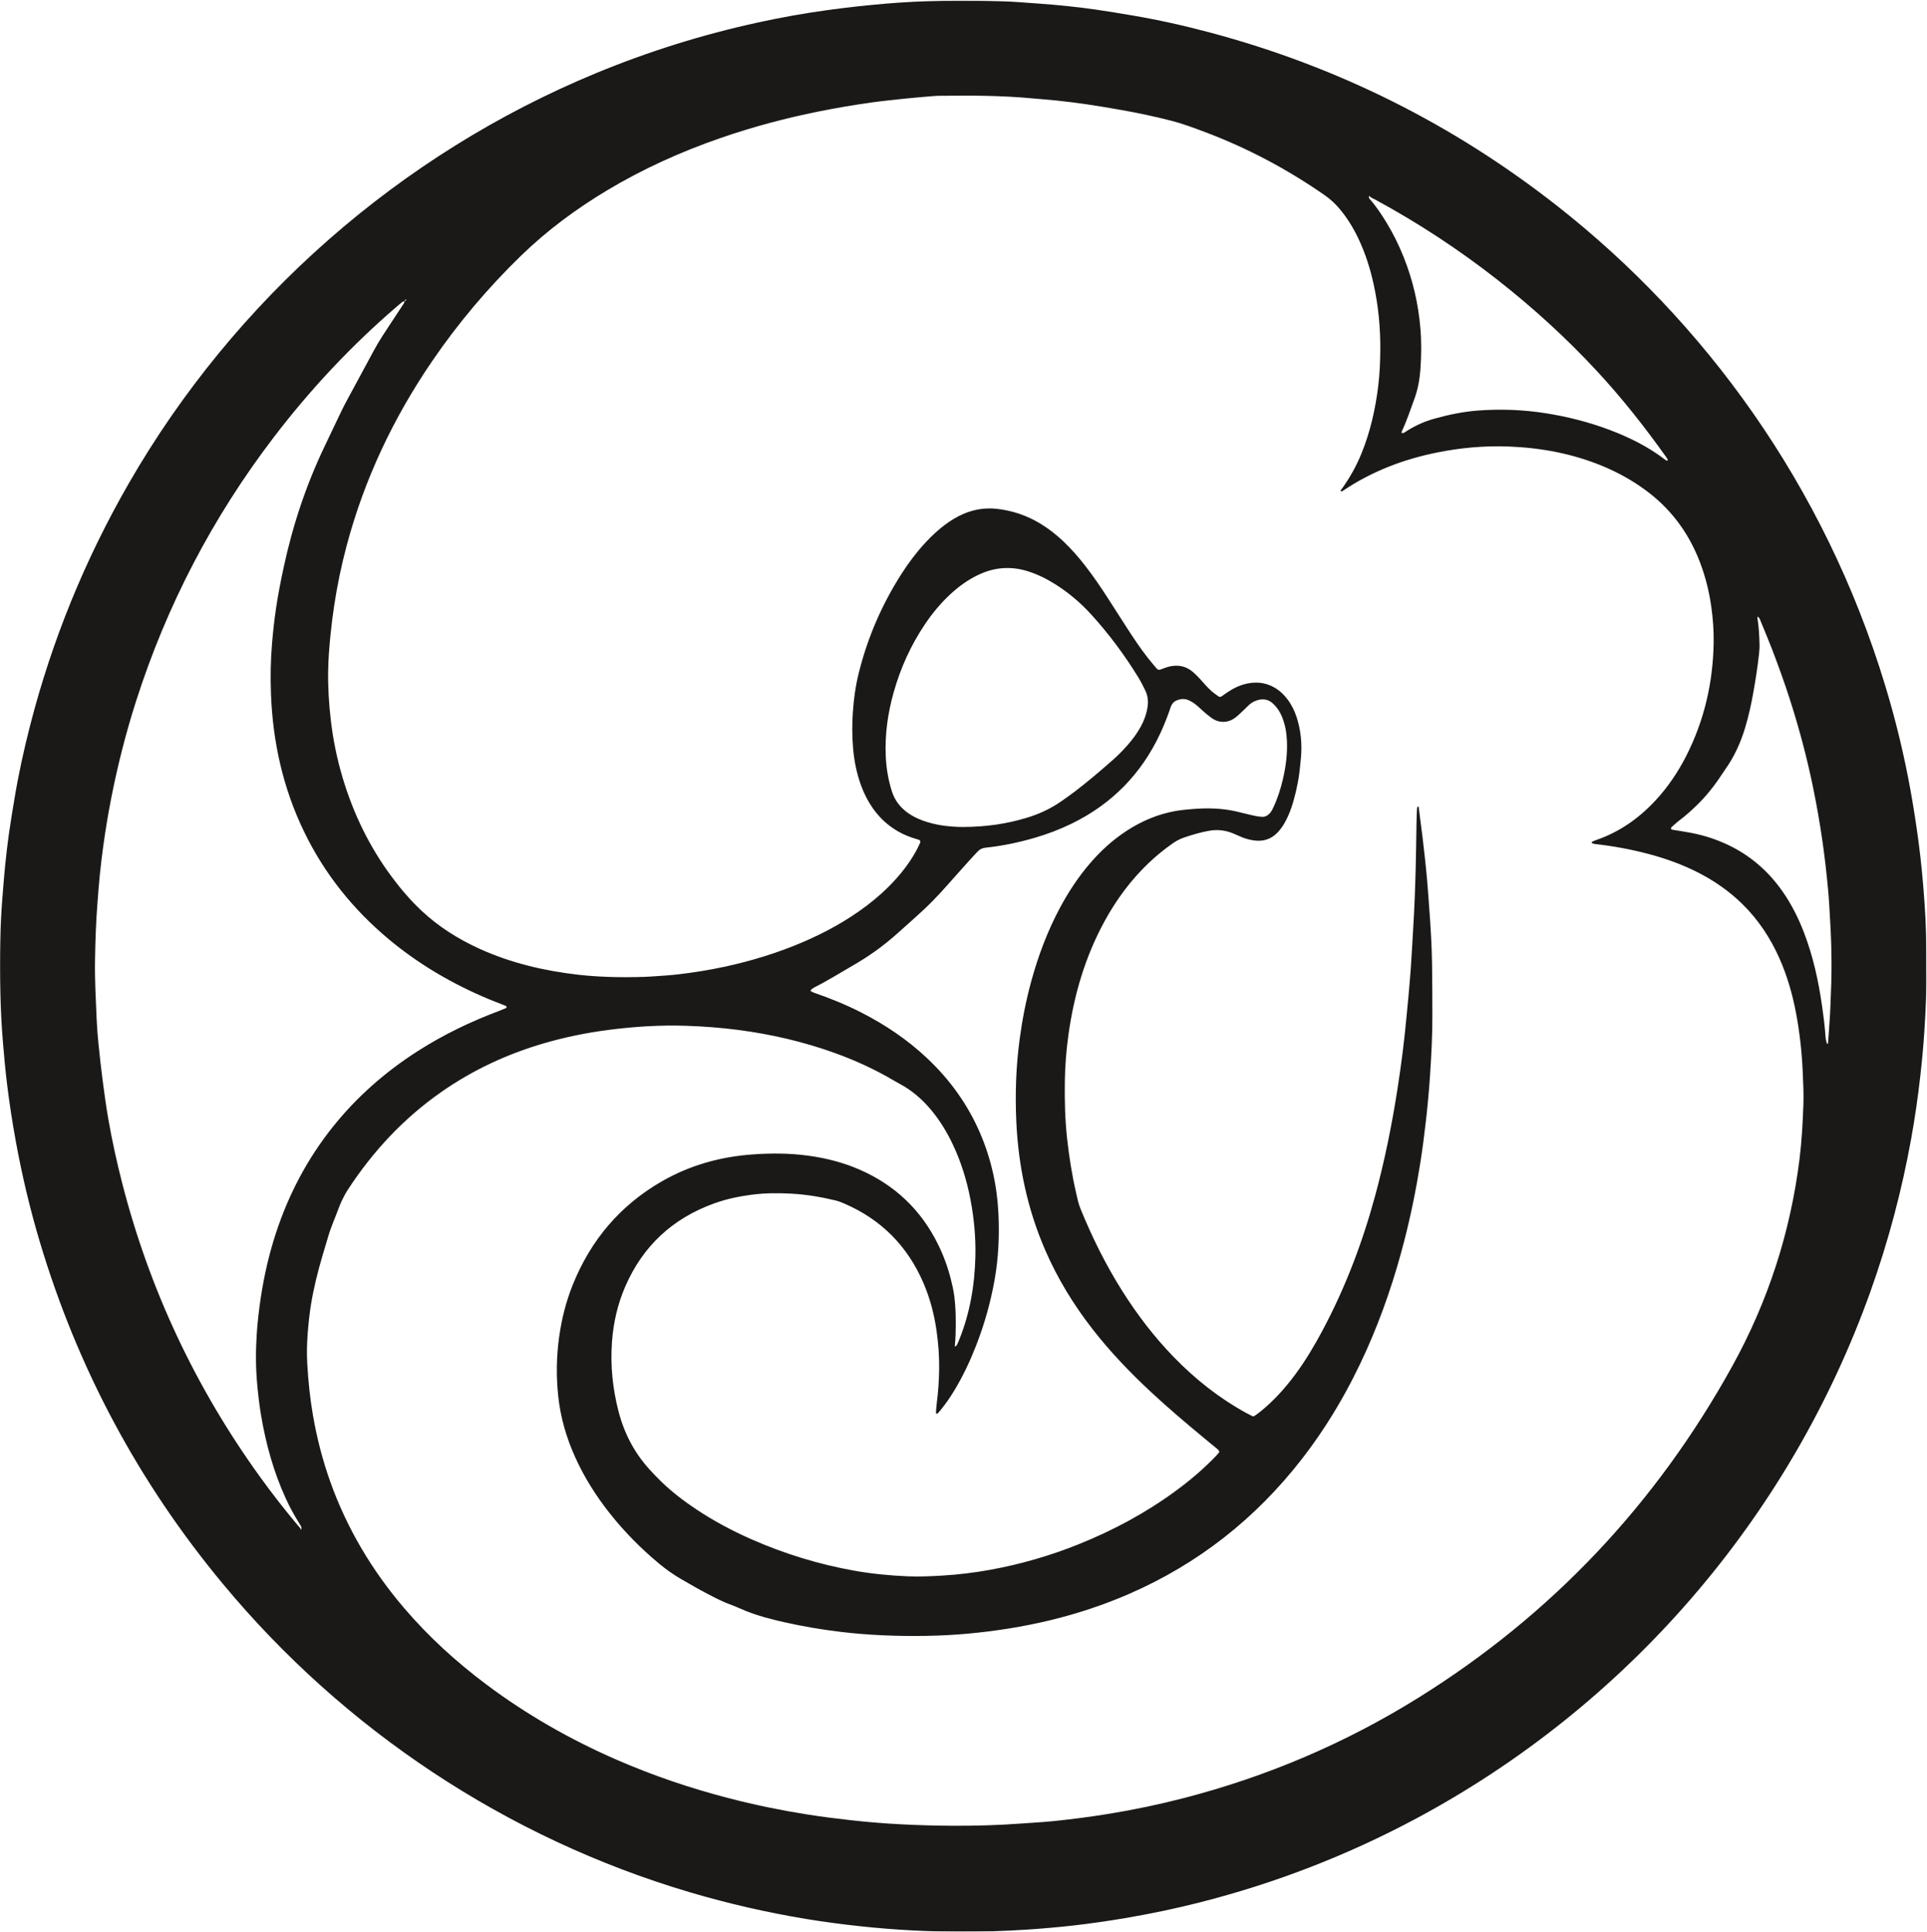 <?xml version="1.0" encoding="UTF-8"?>
<svg width="2218px" height="2223px" viewBox="0 0 2218 2223" version="1.1" xmlns="http://www.w3.org/2000/svg" xmlns:xlink="http://www.w3.org/1999/xlink">
    <!-- Generator: Sketch 43.1 (39012) - http://www.bohemiancoding.com/sketch -->
    <title>Untitled</title>
    <desc>Created with Sketch.</desc>
    <defs>
        <polygon id="path-1" points="2217.45 2222.995 2217.45 0.71 0.06 0.71 0.06 2222.995"></polygon>
    </defs>
    <g id="Page-1" stroke="none" stroke-width="1" fill="none" fill-rule="evenodd">
        <g id="JUR_Sign_Embryo">
            <g id="Group-3">
                <mask id="mask-2" fill="white">
                    <use xlink:href="#path-1"></use>
                </mask>
                <g id="Clip-2"></g>
                <path d="M2023.04,709.617 C2022.96,710.183 2022.71,710.773 2022.8,711.304 C2024.54,721.191 2024.9,731.199 2025.25,741.191 C2025.39,745.23 2025.02,749.312 2024.57,753.341 C2022.96,767.949 2020.67,782.462 2018.1,796.927 C2015.69,810.469 2012.75,823.899 2008.79,837.09 C2003.56,854.587 1996.12,871.034 1985.44,885.93 C1984.17,887.708 1982.96,889.538 1981.76,891.367 C1973.15,904.48 1963.49,916.722 1952.12,927.576 C1946.01,933.408 1939.78,939.083 1932.98,944.131 C1929.74,946.544 1926.79,949.376 1923.78,952.088 C1923.41,952.419 1923.22,953.254 1923.36,953.745 C1923.48,954.183 1924.12,954.701 1924.6,954.783 C1931.99,956.049 1939.43,957.071 1946.78,958.503 C1961.26,961.321 1975.23,965.808 1988.58,972.102 C2014.35,984.25 2035.16,1002.27 2051.49,1025.53 C2061.98,1040.46 2070.07,1056.63 2076.58,1073.64 C2086.9,1100.64 2093.06,1128.67 2097.14,1157.21 C2098.91,1169.59 2100.5,1181.99 2101.33,1194.48 C2101.47,1196.62 2102.23,1198.72 2102.76,1200.83 C2102.81,1201.01 2103.28,1201.17 2103.56,1201.18 C2103.72,1201.19 2104.04,1200.91 2104.06,1200.74 C2104.87,1189.52 2105.74,1178.31 2106.41,1167.08 C2106.86,1159.59 2106.97,1152.08 2107.33,1144.58 C2108.23,1125.83 2108.29,1107.07 2107.79,1088.31 C2107.54,1078.62 2107.05,1068.94 2106.5,1059.26 C2105.8,1047.09 2105.19,1034.9 2104.05,1022.76 C2102.29,1004.09 2100.19,985.459 2097.49,966.887 C2094.52,946.463 2090.97,926.148 2086.82,905.945 C2079.77,871.634 2070.76,837.83 2060.03,804.48 C2053.62,784.538 2046.47,764.861 2038.95,745.321 C2034.8,734.534 2030.23,723.91 2025.86,713.205 C2025.26,711.729 2024.56,710.36 2023.04,709.617 Z M1108.26,951.672 C1136.23,951.556 1159.01,947.896 1181.31,941.241 C1195.79,936.921 1209.39,930.674 1221.79,921.964 C1226.91,918.37 1232.04,914.776 1237.01,910.99 C1251.96,899.621 1266.22,887.418 1280.33,875.031 C1286.68,869.453 1292.63,863.454 1298.18,857.072 C1303.74,850.686 1308.79,843.932 1312.88,836.496 C1316.68,829.594 1319.39,822.346 1320.71,814.524 C1321.89,807.497 1321.32,800.789 1318.14,794.415 C1315.64,789.381 1313.15,784.306 1310.21,779.523 C1294.28,753.605 1276.19,729.279 1255.69,706.796 C1243.41,693.325 1229.53,681.674 1214.05,671.993 C1204.2,665.834 1193.85,660.748 1182.72,657.297 C1164.65,651.699 1146.96,652.54 1129.56,659.983 C1124.09,662.327 1118.85,665.104 1113.82,668.302 C1106.95,672.683 1100.55,677.687 1094.54,683.203 C1083.2,693.629 1073.4,705.384 1064.79,718.132 C1048.38,742.443 1036.46,768.822 1028.53,797.052 C1021.8,821.019 1018.41,845.378 1019.52,870.293 C1020.13,884.103 1022.41,897.623 1026.63,910.819 C1029.79,920.718 1035.71,928.549 1043.94,934.723 C1047.71,937.545 1051.78,939.848 1056.06,941.818 C1063.5,945.24 1071.3,947.426 1079.3,949.019 C1090.4,951.23 1101.64,951.66 1108.26,951.672 Z M1098.94,1549.78 C1100.01,1548.97 1100.97,1548.59 1101.34,1547.89 C1102.36,1545.97 1103.18,1543.93 1104,1541.9 C1116.47,1511.07 1121.92,1478.86 1122.68,1445.75 C1123.19,1423.77 1121.15,1402 1117.02,1380.43 C1112.84,1358.54 1106.32,1337.37 1096.77,1317.18 C1089.92,1302.69 1081.66,1289.09 1071.32,1276.81 C1061.14,1264.73 1049.37,1254.57 1035.33,1247.17 C1033.11,1246 1030.95,1244.73 1028.8,1243.46 C1007.19,1230.69 984.477,1220.3 960.887,1211.79 C924.859,1198.79 887.788,1190.22 849.823,1185.25 C829.943,1182.65 809.992,1181.16 789.984,1180.48 C759.905,1179.45 729.964,1181.38 700.123,1185.25 C674.954,1188.52 650.17,1193.57 625.816,1200.69 C583.761,1212.97 544.5,1231.2 508.494,1256.27 C464.77,1286.71 429.143,1324.91 400.145,1369.45 C398.782,1371.54 397.563,1373.73 396.38,1375.94 C393.862,1380.62 391.627,1385.43 389.803,1390.44 C385.959,1401.02 381.221,1411.26 378.032,1422.08 C375.734,1429.87 373.344,1437.64 371.057,1445.44 C365.687,1463.75 361.063,1482.24 357.977,1501.1 C356.156,1512.22 355.027,1523.41 354.149,1534.64 C353.221,1546.52 353.01,1558.4 353.711,1570.27 C354.874,1589.95 356.887,1609.53 360.258,1628.98 C364.756,1654.93 371.298,1680.32 380.14,1705.11 C399.381,1759.06 428.244,1807.41 465.421,1850.87 C493.408,1883.59 525.031,1912.4 559.439,1938.21 C605.951,1973.09 656.105,2001.69 709.353,2024.93 C751.856,2043.48 795.657,2058.23 840.554,2069.78 C869.946,2077.35 899.658,2083.41 929.625,2088.14 C946.3,2090.77 963.056,2092.88 979.847,2094.74 C998.513,2096.81 1017.22,2098.35 1035.95,2099.34 C1056.25,2100.41 1076.6,2100.97 1096.92,2101.08 C1123.2,2101.21 1149.47,2100.43 1175.7,2098.49 C1188.17,2097.57 1200.68,2096.95 1213.12,2095.67 C1234.59,2093.46 1255.98,2090.68 1277.28,2087.17 C1306,2082.44 1334.45,2076.51 1362.61,2069.21 C1458.36,2044.41 1548.42,2006.13 1632.4,1953.86 C1786.02,1858.23 1906.13,1730.7 1993.68,1572.47 C2035.02,1497.74 2060.94,1417.91 2071.36,1333.07 C2073.88,1312.54 2074.96,1291.95 2075.72,1271.32 C2076.18,1259.11 2075.52,1246.92 2075.01,1234.73 C2074.05,1211.25 2071.48,1187.96 2067.08,1164.88 C2063.02,1143.62 2057.03,1122.94 2048.26,1103.11 C2037.77,1079.39 2023.69,1058.14 2005.09,1039.98 C1989.96,1025.21 1972.77,1013.36 1953.95,1003.82 C1936.03,994.737 1917.23,987.975 1897.84,982.826 C1877.55,977.441 1856.97,973.652 1836.12,971.309 C1834.9,971.173 1833.7,970.749 1832.52,970.377 C1832.33,970.316 1832.2,969.843 1832.16,969.544 C1832.13,969.3 1832.21,968.877 1832.37,968.801 C1833.76,968.139 1835.14,967.428 1836.59,966.934 C1863.56,957.755 1886.15,941.975 1905.43,921.212 C1919.79,905.743 1931.49,888.412 1941.02,869.623 C1961.76,828.725 1971.73,785.18 1972.43,739.457 C1972.65,725.686 1971.63,711.962 1969.72,698.297 C1966.92,678.367 1961.86,659.068 1954.06,640.523 C1941.03,609.534 1921.11,583.936 1893.95,564.002 C1878.48,552.648 1861.83,543.44 1844.12,536.147 C1809.58,521.926 1773.44,515.254 1736.28,513.835 C1708.66,512.781 1681.3,515.265 1654.19,520.72 C1615.45,528.516 1579.18,542.366 1546.22,564.44 C1545.7,564.789 1545.22,565.307 1544.65,565.436 C1544.15,565.549 1543.56,565.226 1543,565.096 C1543.09,564.799 1543.1,564.448 1543.27,564.215 C1552.95,551.05 1560.94,536.941 1567.1,521.8 C1577.3,496.71 1583.17,470.549 1586.41,443.734 C1588.03,430.359 1588.59,416.933 1588.73,403.469 C1588.99,377.401 1586.53,351.621 1580.86,326.165 C1576.98,308.717 1571.6,291.764 1563.99,275.554 C1557.98,262.753 1550.73,250.74 1541.53,239.945 C1536.64,234.202 1531.19,229.146 1524.97,224.808 C1481.9,194.79 1435.88,170.385 1386.75,151.885 C1373.88,147.037 1360.97,142.202 1347.63,138.802 C1329.15,134.091 1310.5,130.091 1291.71,126.769 C1278.17,124.373 1264.6,122.067 1250.99,120.046 C1239.55,118.347 1228.06,116.968 1216.55,115.722 C1206.61,114.645 1196.61,114.029 1186.65,113.075 C1169.82,111.463 1152.93,110.748 1136.05,110.319 C1118.23,109.867 1100.39,110.176 1082.56,110.206 C1079.43,110.211 1076.3,110.385 1073.19,110.649 C1062.9,111.525 1052.61,112.36 1042.35,113.431 C1029.29,114.793 1016.21,116.095 1003.2,117.917 C982.769,120.78 962.428,124.231 942.187,128.311 C903.82,136.045 866.091,146.1 829.114,158.91 C783.776,174.617 740.226,194.243 699.009,218.909 C663.169,240.358 629.788,265.086 599.787,294.189 C561.496,331.335 527.22,371.911 497.139,415.994 C452.687,481.139 419.391,551.46 399.05,627.771 C393.006,650.447 388.193,673.381 384.695,696.597 C383.016,707.734 381.574,718.892 380.448,730.097 C379.041,744.108 377.926,758.136 377.705,772.222 C377.406,791.332 378.605,810.35 380.836,829.333 C383.471,851.759 388.028,873.773 394.488,895.381 C406.782,936.503 425.292,974.574 450.926,1009.09 C461.206,1022.92 472.375,1036 484.948,1047.82 C504.748,1066.44 527.416,1080.72 552.101,1091.91 C588.349,1108.35 626.564,1117.26 665.942,1121.77 C680.256,1123.41 694.625,1124.13 709.013,1124.44 C716.515,1124.6 724.024,1124.54 731.528,1124.42 C737.782,1124.32 744.044,1124.14 750.284,1123.72 C760.581,1123.02 770.897,1122.4 781.142,1121.21 C798.847,1119.14 816.439,1116.3 833.88,1112.54 C864.832,1105.85 894.989,1096.66 924.105,1084.17 C950.07,1073.04 974.699,1059.53 997.294,1042.47 C1009.56,1033.21 1020.95,1022.98 1031.23,1011.53 C1040.67,1001.01 1048.95,989.664 1055.6,977.172 C1056.92,974.697 1058.03,972.109 1059.19,969.553 C1059.66,968.519 1058.88,966.815 1057.81,966.473 C1055.13,965.616 1052.42,964.862 1049.76,963.953 C1031.11,957.57 1016.09,946.325 1004.71,930.227 C999.08,922.26 994.716,913.627 991.327,904.497 C986.068,890.329 983.118,875.658 981.875,860.622 C980.765,847.191 980.725,833.777 981.605,820.312 C982.608,804.969 984.664,789.806 988.344,774.904 C998.477,733.868 1015.05,695.572 1037.89,660.005 C1046.02,647.346 1055.05,635.364 1065.3,624.323 C1072.33,616.739 1079.85,609.682 1088.19,603.53 C1094.76,598.686 1101.69,594.454 1109.21,591.263 C1121.26,586.154 1133.82,584.152 1146.84,585.512 C1165.17,587.426 1182.19,593.274 1197.92,602.879 C1207.31,608.609 1215.89,615.375 1223.87,622.924 C1233.21,631.762 1241.62,641.431 1249.48,651.59 C1258.68,663.476 1267.13,675.886 1275.26,688.511 C1282.72,700.08 1290.1,711.696 1297.57,723.257 C1305.04,734.82 1312.69,746.261 1321.2,757.1 C1324.48,761.281 1327.95,765.314 1331.38,769.373 C1332.48,770.67 1333.99,771.112 1335.61,770.556 C1338.27,769.643 1340.85,768.458 1343.54,767.666 C1354.89,764.325 1365.21,766.114 1374.11,774.228 C1376.42,776.333 1378.63,778.554 1380.78,780.82 C1382.93,783.088 1384.91,785.52 1387.04,787.807 C1389.39,790.322 1391.68,792.915 1394.26,795.179 C1396.83,797.438 1399.69,799.378 1402.49,801.36 C1403.55,802.112 1404.82,802.216 1405.98,801.414 C1408.3,799.818 1410.58,798.171 1412.91,796.596 C1419.98,791.82 1427.6,788.219 1435.99,786.532 C1446.79,784.36 1457.15,785.62 1466.82,791.174 C1472.89,794.656 1477.86,799.349 1482.03,804.925 C1486.76,811.252 1490.19,818.254 1492.58,825.751 C1497.3,840.547 1498.75,855.717 1497.49,871.166 C1497.26,873.971 1496.87,876.764 1496.63,879.569 C1495.41,893.949 1492.72,908.059 1488.77,921.926 C1486.45,930.059 1483.51,937.968 1479.47,945.431 C1477.08,949.849 1474.29,953.987 1470.85,957.672 C1463.45,965.6 1454.29,968.615 1443.67,967.205 C1438.7,966.546 1433.85,965.265 1429.2,963.34 C1426.31,962.144 1423.46,960.87 1420.59,959.612 C1411.49,955.613 1402.08,954.269 1392.21,955.961 C1382,957.713 1372.13,960.636 1362.37,964.015 C1357.89,965.564 1353.8,967.743 1349.93,970.459 C1340.18,977.299 1330.94,984.766 1322.31,992.977 C1301.73,1012.56 1285.04,1035.11 1271.45,1059.98 C1249.12,1100.83 1236.21,1144.7 1229.81,1190.63 C1227.31,1208.62 1225.88,1226.69 1225.63,1244.86 C1225.32,1266.78 1225.86,1288.67 1228.28,1310.46 C1230.6,1331.29 1233.83,1351.98 1238.53,1372.43 C1239.93,1378.53 1241.1,1384.67 1243.46,1390.5 C1256.89,1423.61 1272.71,1455.5 1291.8,1485.74 C1309.06,1513.07 1328.59,1538.62 1351.14,1561.82 C1375.72,1587.11 1403.09,1608.79 1434.03,1625.84 C1436.75,1627.34 1439.56,1628.7 1442.08,1629.99 C1443.04,1629.67 1443.72,1629.61 1444.19,1629.27 C1446.48,1627.64 1448.78,1626.01 1450.96,1624.24 C1466.13,1611.95 1479.1,1597.59 1490.7,1581.94 C1502.65,1565.82 1512.87,1548.62 1522.3,1530.94 C1548.46,1481.88 1568.08,1430.26 1582.65,1376.65 C1593.73,1335.87 1602.1,1294.52 1608.56,1252.78 C1612.72,1225.9 1616.28,1198.92 1618.73,1171.81 C1619.44,1164.03 1620.3,1156.25 1620.98,1148.46 C1622.02,1136.63 1623.11,1124.79 1623.93,1112.93 C1624.92,1098.58 1625.63,1084.2 1626.52,1069.84 C1628.01,1045.79 1628.89,1021.72 1629.53,997.645 C1629.98,980.444 1630.1,963.235 1630.42,946.03 C1630.52,940.714 1630.76,935.4 1631.04,930.091 C1631.08,929.35 1631.72,928.641 1632.13,927.811 C1632.53,928.279 1632.87,928.499 1632.91,928.76 C1634.4,940.232 1635.9,951.703 1637.32,963.184 C1638.24,970.633 1639.1,978.091 1639.89,985.554 C1640.88,994.884 1641.89,1004.21 1642.68,1013.56 C1643.66,1025.09 1644.43,1036.64 1645.29,1048.18 C1646.81,1068.46 1647.97,1088.77 1648.31,1109.1 C1648.63,1128.5 1648.57,1147.89 1648.67,1167.29 C1648.77,1190.46 1647.56,1213.59 1646.04,1236.68 C1644.9,1254.15 1643.31,1271.6 1641.34,1289.01 C1639.48,1305.49 1637.37,1321.93 1634.78,1338.29 C1630.04,1368.26 1624.02,1397.98 1616.47,1427.37 C1605.4,1470.46 1591.27,1512.49 1573.11,1553.13 C1552.99,1598.15 1528.4,1640.53 1498.09,1679.49 C1444.98,1747.76 1379.05,1799.64 1299.66,1834.22 C1240.31,1860.06 1178.04,1874.15 1113.76,1880.01 C1097.88,1881.46 1081.94,1882.27 1065.98,1882.54 C1033.09,1883.08 1000.29,1881.86 967.623,1877.94 C945.882,1875.33 924.299,1871.69 902.929,1866.87 C887.67,1863.43 872.536,1859.54 857.991,1853.67 C852.774,1851.57 847.704,1849.06 842.409,1847.19 C832.639,1843.73 823.493,1838.93 814.343,1834.2 C804.346,1829.04 794.661,1823.27 784.873,1817.71 C775.603,1812.44 766.931,1806.3 758.726,1799.5 C737.7,1782.06 718.618,1762.72 701.671,1741.29 C685.891,1721.33 672.411,1699.95 661.947,1676.72 C651.856,1654.31 645.086,1630.95 642.509,1606.5 C640.107,1583.71 640.416,1560.93 643.63,1538.17 C646.532,1517.63 651.547,1497.67 659.287,1478.45 C679.983,1427.05 713.88,1386.93 762.105,1359.3 C794.139,1340.95 828.87,1331.26 865.545,1328.55 C887.097,1326.95 908.662,1326.99 930.171,1329.92 C950.432,1332.68 970.081,1337.61 988.845,1345.74 C1029.81,1363.47 1060.27,1392.3 1079.93,1432.46 C1086.28,1445.43 1091.17,1458.93 1094.64,1472.93 C1096.06,1478.69 1097.43,1484.5 1098.23,1490.36 C1100.29,1505.59 1100.28,1520.94 1099.88,1536.27 C1099.76,1540.62 1099.29,1544.96 1098.94,1549.78 Z M1077.94,1627.14 L1077.99,1627.43 C1077.76,1626.54 1077.27,1625.63 1077.33,1624.76 C1077.58,1621.01 1077.9,1617.27 1078.37,1613.55 C1079.97,1601.12 1080.76,1588.64 1080.97,1576.13 C1081.23,1561.09 1080.08,1546.13 1077.96,1531.24 C1075.24,1512.25 1070.41,1493.86 1062.8,1476.25 C1044.63,1434.13 1014.62,1403.71 972.519,1385.36 C969.088,1383.86 965.57,1382.42 961.949,1381.53 C945.209,1377.45 928.231,1374.62 911.029,1373.65 C895.722,1372.78 880.412,1372.89 865.127,1374.87 C850.488,1376.77 836.143,1379.8 822.268,1384.78 C774.394,1401.96 740.019,1433.73 719.71,1480.45 C710.903,1500.71 706.021,1522.04 704.409,1544 C702.424,1571.04 705.104,1597.73 711.876,1624 C718.318,1648.98 729.803,1671.29 747.118,1690.48 C751.724,1695.59 756.476,1700.58 761.431,1705.35 C773.64,1717.09 787.043,1727.36 801.134,1736.74 C821.497,1750.29 842.996,1761.76 865.375,1771.59 C903.328,1788.26 942.675,1800.3 983.515,1807.56 C1003.89,1811.19 1024.41,1813.15 1045.05,1814.01 C1058.18,1814.55 1071.31,1813.95 1084.44,1813.17 C1102.9,1812.09 1121.2,1809.86 1139.36,1806.58 C1174.54,1800.23 1208.73,1790.31 1241.9,1776.97 C1280.96,1761.27 1317.82,1741.54 1351.89,1716.74 C1368.87,1704.38 1384.88,1690.88 1399.44,1675.71 C1400.92,1674.17 1402.25,1672.48 1403.48,1671.06 C1403.09,1668.96 1401.78,1668.02 1400.59,1667.03 C1395.3,1662.63 1389.97,1658.28 1384.66,1653.89 C1364.17,1636.94 1343.91,1619.72 1324.45,1601.59 C1300.37,1579.16 1277.68,1555.46 1257.45,1529.46 C1235.65,1501.43 1217.27,1471.37 1203.1,1438.75 C1182.55,1391.42 1172.12,1341.81 1169.77,1290.42 C1168.33,1258.8 1169.41,1227.24 1173.64,1195.84 C1176.65,1173.5 1180.91,1151.41 1186.86,1129.66 C1194.96,1100.01 1205.68,1071.37 1220.25,1044.24 C1229.91,1026.27 1241.07,1009.32 1254.36,993.816 C1266.85,979.244 1280.88,966.391 1297.02,955.927 C1314.27,944.74 1332.88,936.846 1353.18,933.293 C1359.33,932.216 1365.58,931.62 1371.81,931.1 C1389.03,929.661 1406.19,929.932 1423.13,933.843 C1429.83,935.39 1436.48,937.148 1443.19,938.647 C1446.23,939.324 1449.34,939.795 1452.44,940.015 C1455.71,940.247 1458.49,938.864 1460.89,936.606 C1463,934.619 1464.25,932.119 1465.46,929.576 C1470.44,919.076 1473.99,908.083 1476.62,896.787 C1480.03,882.103 1481.98,867.252 1481.25,852.137 C1480.81,843.025 1479.28,834.125 1475.89,825.598 C1473.43,819.399 1469.91,813.936 1464.96,809.423 C1460.44,805.312 1455.16,804.092 1449.28,805.28 C1444.9,806.167 1441,808.149 1437.71,811.165 C1434.94,813.697 1432.38,816.448 1429.62,818.995 C1426.87,821.538 1424.17,824.191 1421.13,826.356 C1416.69,829.52 1411.64,831.07 1406.09,830.628 C1401.93,830.296 1398.14,828.78 1394.79,826.426 C1391.47,824.096 1388.4,821.41 1385.31,818.77 C1382.23,816.126 1379.39,813.173 1376.19,810.684 C1373.75,808.784 1371.03,807.132 1368.21,805.842 C1363.74,803.788 1359.17,804.102 1354.56,805.934 C1350.33,807.614 1348.32,810.898 1347.02,814.91 C1346.54,816.397 1346.07,817.89 1345.54,819.36 C1342.46,827.891 1339.11,836.309 1335.24,844.524 C1313.39,891 1279.43,925.51 1233.2,947.951 C1219.67,954.523 1205.66,959.85 1191.23,964.072 C1172.58,969.529 1153.62,973.468 1134.3,975.533 C1130.64,975.923 1127.73,977.227 1125.31,979.935 C1123.23,982.267 1120.97,984.438 1118.87,986.759 C1112.17,994.192 1105.45,1001.62 1098.83,1009.13 C1087.87,1021.58 1076.88,1034.01 1064.78,1045.36 C1054.05,1055.42 1043.02,1065.14 1032.05,1074.93 C1016.83,1088.53 1000.28,1100.35 982.633,1110.52 C967.466,1119.26 952.643,1128.62 936.97,1136.47 C935.609,1137.15 934.418,1138.22 933.272,1139.25 C933.041,1139.46 933.188,1140.62 933.474,1140.78 C934.817,1141.53 936.233,1142.18 937.688,1142.68 C956.043,1149 973.971,1156.33 991.276,1165.15 C1019.03,1179.29 1044.61,1196.56 1067.31,1217.96 C1093.13,1242.3 1113.54,1270.5 1127.71,1303.09 C1140.69,1332.95 1147.68,1364.23 1149.22,1396.73 C1150.42,1422.12 1149.27,1447.41 1144.86,1472.46 C1140.24,1498.71 1133.01,1524.24 1123.28,1549.07 C1116.3,1566.86 1108.19,1584.09 1098.25,1600.44 C1093.37,1608.47 1088.06,1616.2 1082.04,1623.43 C1080.86,1624.85 1079.82,1626.48 1077.94,1627.14 Z M1575.71,225.235 C1575.86,225.94 1575.74,226.044 1575.34,225.545 C1575.56,225.494 1575.78,225.442 1576,225.391 C1575.49,226.611 1575.41,227.779 1576.37,228.853 C1583.69,237.052 1589.75,246.167 1595.48,255.494 C1603.36,268.307 1609.97,281.768 1615.57,295.726 C1626.14,322.039 1632.46,349.376 1634.87,377.58 C1636.23,393.491 1636.05,409.469 1634.89,425.399 C1634.04,436.974 1631.9,448.333 1627.89,459.278 C1623.37,471.6 1619.3,484.096 1613.67,495.988 C1613.41,496.534 1613.31,497.18 1613.27,497.788 C1613.25,498.009 1613.65,498.481 1613.81,498.458 C1614.67,498.325 1615.66,498.293 1616.35,497.835 C1626.82,490.836 1638.03,485.466 1650.19,482.037 C1667.08,477.271 1684.22,473.675 1701.73,472.401 C1727.71,470.512 1753.58,471.486 1779.36,475.576 C1804.47,479.558 1828.95,485.773 1852.72,494.743 C1875.64,503.394 1897.42,514.207 1916.93,529.246 C1917.41,529.616 1917.99,529.867 1918.57,530.079 C1918.8,530.164 1919.17,530.065 1919.39,529.92 C1919.57,529.8 1919.78,529.401 1919.71,529.272 C1919.12,528.177 1918.54,527.063 1917.83,526.051 C1893.15,491.34 1866.8,457.959 1837.82,426.741 C1802.63,388.844 1764.52,354.088 1723.81,322.187 C1679.41,287.38 1632.41,256.516 1582.78,229.651 C1580.33,228.326 1577.59,227.419 1575.71,225.235 Z M467.507,344.422 L467.882,344.293 C467.882,344.293 467.77,344.683 467.766,344.684 C466.581,344.727 465.784,345.2 465.738,346.508 C464.88,346.803 463.874,346.904 463.192,347.428 C460.961,349.142 458.829,350.985 456.693,352.82 C404.04,398.041 356.891,448.452 314.8,503.603 C244.684,595.478 192.006,696.476 156.722,806.532 C144.97,843.189 135.507,880.445 128.081,918.21 C124.46,936.62 121.407,955.137 118.84,973.723 C117.299,984.875 115.974,996.061 114.834,1007.26 C113.759,1017.84 113.036,1028.45 112.19,1039.05 C110.424,1061.2 109.718,1083.4 109.362,1105.61 C109.006,1127.84 110.292,1150.02 111.204,1172.21 C111.602,1181.89 112.375,1191.57 113.346,1201.22 C114.787,1215.53 116.374,1229.83 118.237,1244.09 C120.14,1258.67 122.133,1273.24 124.658,1287.71 C128.957,1312.35 134.302,1336.78 140.51,1361.03 C171.985,1483.95 225.081,1596.73 299.313,1699.59 C313.232,1718.88 327.882,1737.6 343.159,1755.83 C344.537,1757.48 346.398,1758.85 346.67,1761.2 C346.542,1760.45 346.693,1760.34 347.122,1760.85 C346.903,1760.92 346.685,1760.99 346.466,1761.05 C346.924,1759.55 347.365,1758.03 346.535,1756.53 C345.78,1755.16 344.97,1753.82 344.135,1752.5 C338.443,1743.5 333.398,1734.15 328.965,1724.48 C314.933,1693.88 306.047,1661.73 300.468,1628.61 C298.494,1616.89 297.16,1605.1 296.062,1593.26 C294.294,1574.21 294.242,1555.14 295.453,1536.1 C296.365,1521.76 298.003,1507.47 300.168,1493.23 C303.985,1468.15 309.602,1443.5 317.482,1419.39 C332.093,1374.68 353.644,1333.67 383.042,1296.86 C410.626,1262.31 443.4,1233.59 480.558,1209.77 C510.156,1190.8 541.645,1175.65 574.531,1163.33 C577.153,1162.34 579.761,1161.31 582.322,1160.18 C582.76,1159.99 582.922,1159.17 583.226,1158.62 C582.266,1157.28 580.684,1156.99 579.302,1156.43 C573.799,1154.2 568.224,1152.15 562.745,1149.86 C520.917,1132.42 482.165,1109.83 447.327,1080.73 C406.197,1046.37 373.401,1005.42 350.01,957.113 C325.796,907.103 313.995,854.045 311.9,798.731 C311.155,779.047 311.455,759.356 313.176,739.68 C314.376,725.965 315.849,712.293 317.917,698.7 C320.269,683.255 323.271,667.92 326.569,652.639 C336.962,604.473 352.362,558.02 373.664,513.555 C380.144,500.027 386.544,486.461 393.044,472.942 C395.075,468.719 397.248,464.56 399.469,460.432 C409.839,441.165 420.2,421.891 430.677,402.681 C433.667,397.199 436.866,391.814 440.26,386.573 C448.414,373.979 456.753,361.505 464.962,348.946 C465.421,348.244 465.378,347.213 465.571,346.336 C466.974,346.464 467.421,345.626 467.507,344.422 Z M2217.34,1116.36 C2217.85,1136.9 2216.53,1161.91 2214.95,1186.88 C2213.84,1204.36 2212.15,1221.8 2210.18,1239.21 C2207.5,1262.84 2204.12,1286.36 2199.91,1309.75 C2189.13,1369.56 2173.63,1428.15 2153.21,1485.4 C2058.97,1749.64 1869.72,1964.33 1630.7,2092.39 C1551.21,2134.98 1467.72,2167.28 1380.31,2189.43 C1352.12,2196.58 1323.66,2202.51 1294.97,2207.36 C1275.23,2210.69 1255.42,2213.57 1235.54,2215.83 C1217.83,2217.84 1200.07,2219.39 1182.27,2220.56 C1156.02,2222.28 1129.76,2223.12 1103.48,2222.98 C1085.02,2222.89 1066.55,2222.4 1048.13,2221.4 C1029.08,2220.37 1010.06,2218.83 991.078,2216.8 C969.922,2214.53 948.833,2211.8 927.856,2208.33 C882.777,2200.87 838.309,2190.69 794.471,2177.74 C582.957,2115.27 395.729,1990.39 256.487,1822.65 C159.506,1705.83 89.3,1574.62 45.827,1429.14 C34.629,1391.67 25.599,1353.67 18.517,1315.19 C14.383,1292.73 10.881,1270.18 8.111,1247.52 C6.214,1232 4.803,1216.42 3.488,1200.83 C0.195,1161.81 -0.46,1122.73 0.268,1083.61 C0.623,1064.52 1.675,1045.47 3.293,1026.44 C4.141,1016.47 4.823,1006.48 5.859,996.528 C7.123,984.398 8.462,972.267 10.167,960.192 C12.134,946.262 14.459,932.381 16.765,918.501 C21.431,890.415 27.536,862.626 34.609,835.06 C59.786,736.94 97.719,644.015 148.267,556.22 C270.069,344.665 460.417,177.507 685.834,84.268 C746.373,59.228 808.672,39.77 872.672,25.819 C898.643,20.159 924.797,15.451 951.142,11.803 C973.455,8.713 995.82,6.248 1018.27,4.304 C1062.91,0.436 1107.62,0.074 1152.36,1.419 C1167.36,1.869 1182.34,3.187 1197.31,4.259 C1207.3,4.975 1217.27,5.806 1227.23,6.859 C1238.42,8.044 1249.61,9.331 1260.75,10.948 C1274.68,12.97 1288.56,15.294 1302.43,17.627 C1332.98,22.763 1363.18,29.528 1393.1,37.521 C1539.8,76.715 1672.9,143.22 1792.34,236.97 C1961.12,369.458 2099.66,557.382 2169.94,789.069 C2181.93,828.593 2191.65,868.687 2199,909.35 C2202.61,929.357 2205.72,949.431 2208.37,969.589 C2211.32,991.932 2213.41,1014.35 2214.99,1036.81 C2217.11,1066.99 2217.34,1080.25 2217.34,1116.36 L2217.34,1116.36 Z" id="Fill-1" fill="#1A1918" mask="url(#mask-2)"></path>
            </g>
            <path d="M1077.94,1627.14 C1077.74,1627.1 1077.53,1627.05 1077.33,1627 C1077.77,1626.61 1077.99,1626.74 1077.99,1627.4 C1077.99,1627.43 1077.94,1627.14 1077.94,1627.14" id="Fill-4" fill="#1A1918"></path>
        </g>
    </g>
</svg>